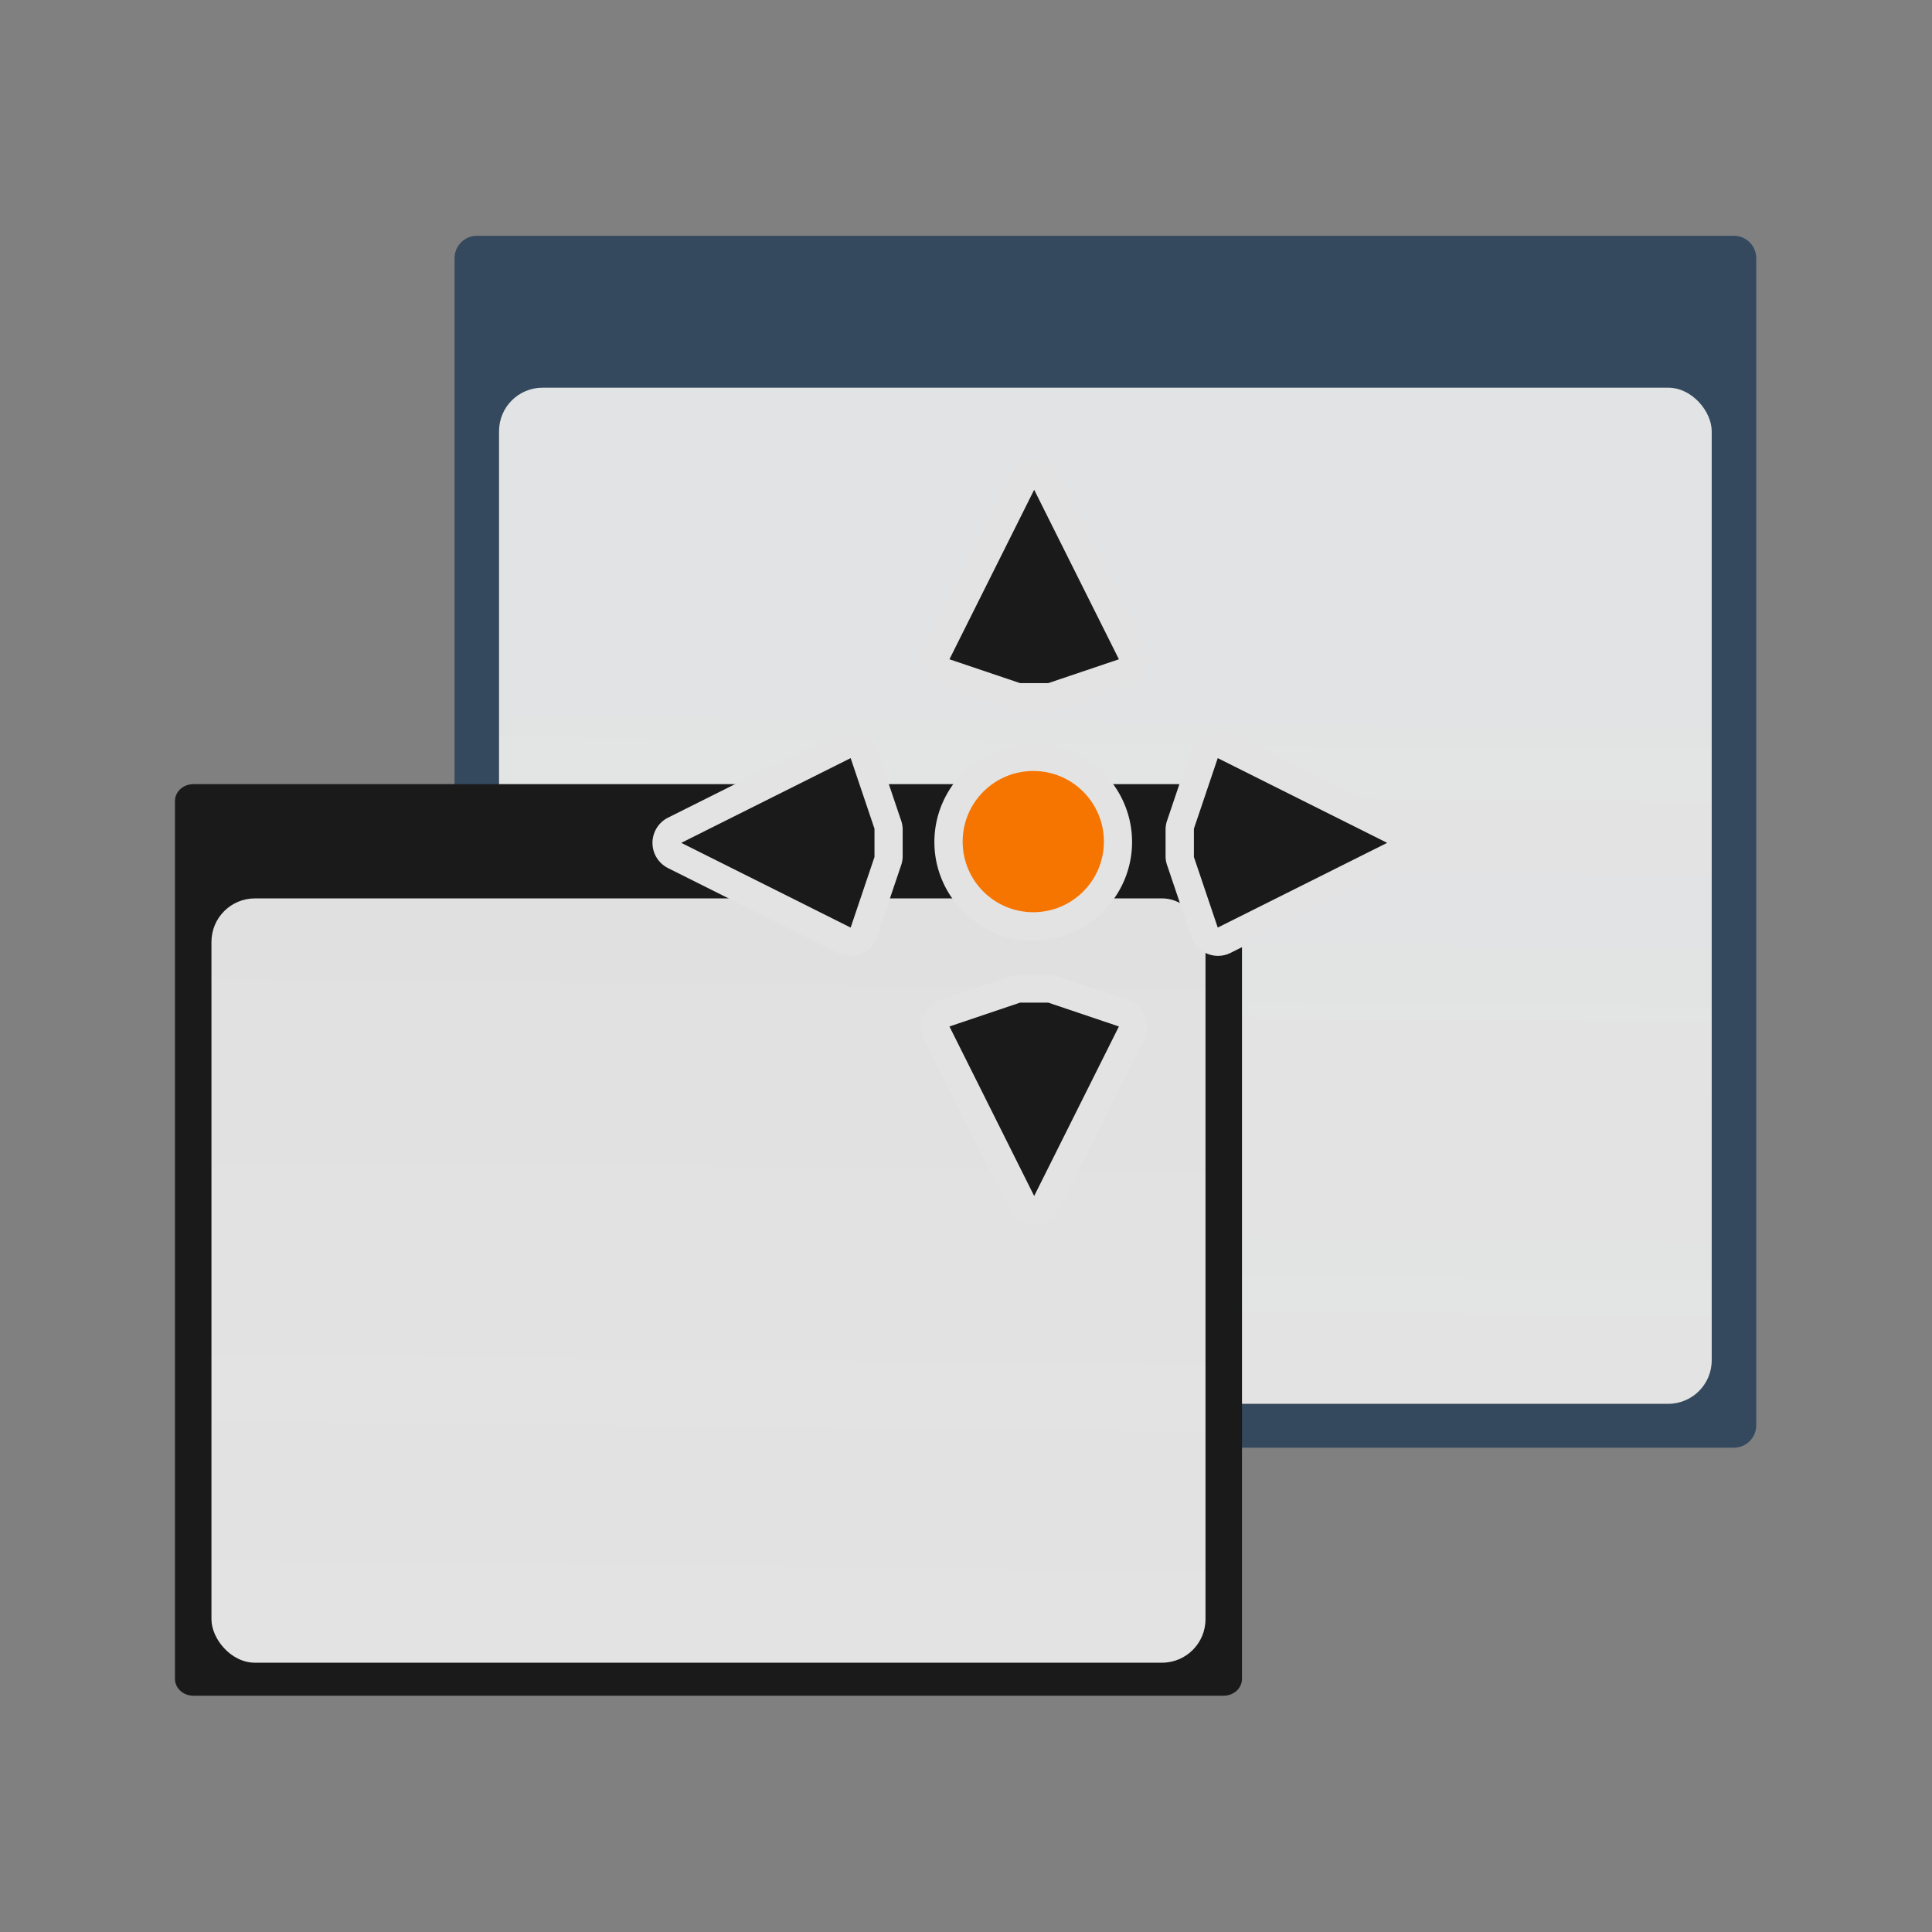 <?xml version="1.0" encoding="UTF-8"?>
<svg id="svg13" version="1.1" viewBox="0 0 48 48" xmlns="http://www.w3.org/2000/svg" xmlns:xlink="http://www.w3.org/1999/xlink">
 <rect x="0" y="0" width="48" height="48" fill="#808080" stroke="none"/>
 <defs id="defs17">
  <linearGradient id="linearGradient1052">
   <stop id="stop1048" style="stop-color:#e3e3e3" offset="0"/>
   <stop id="stop1050" style="stop-color:#ececec;stop-opacity:.945" offset="1"/>
  </linearGradient>
  <linearGradient id="linearGradient1054" x1="24.407" x2="24.814" y1="43.525" y2="8.746" gradientUnits="userSpaceOnUse" xlink:href="#linearGradient1052"/>
  <linearGradient id="linearGradient1081" x1="24.407" x2="24.814" y1="43.525" y2="8.746" gradientTransform="matrix(.534 0 0 .534 5.498 16.481)" gradientUnits="userSpaceOnUse" xlink:href="#linearGradient1052"/>
 </defs>
 <g id="g1230" transform="matrix(.735 0 0 .735 9.823 3.273)" style="stroke-width:1.36">
  <path id="rect4148-2" d="m2.759 3.517c-0.42 0-0.759 0.338-0.759 0.759v39.448c0 0.42 0.338 0.759 0.759 0.759h42.483c0.42 0 0.759-0.338 0.759-0.759v-39.448c0-0.42-0.338-0.759-0.759-0.759h-41.724z" style="fill:#34495e"/>
  <rect id="rect12-6" x="3.504" y="8.652" width="40.991" height="34.347" rx="1.47" ry="1.47" style="fill:url(#linearGradient1054);stroke-width:.894"/>
 </g>
 <g id="g1234" transform="matrix(1.129 0 0 1.036 -3.065 .463)" style="stroke-width:.924">
  <path id="path1058" d="m6.97 18.358c-0.224 0-0.405 0.181-0.405 0.405v21.051c0 0.224 0.181 0.405 0.405 0.405h22.671c0.224 0 0.405-0.181 0.405-0.405v-21.051c0-0.224-0.181-0.405-0.405-0.405h-22.266z" style="fill:#1a1a1a"/>
  <rect id="rect1070" x="7.368" y="21.098" width="21.875" height="18.329" rx=".957" ry="1.043" style="fill:url(#linearGradient1081);stroke-width:.608"/>
 </g>
 <g id="g857" transform="matrix(1.239,0,0,1.239,-7.369,-3.821)" style="stroke-width:.807">
  <path id="path969" d="m26.578 12.339a0.566 0.566 0 0 0-0.407 0.319l-1.699 3.399a0.566 0.566 0 0 0 0.336 0.779l1.416 0.478a0.566 0.566 0 0 0 0.177 0.035h0.566a0.566 0.566 0 0 0 0.177-0.035l1.416-0.478a0.566 0.566 0 0 0 0.336-0.779l-1.699-3.399a0.566 0.566 0 0 0-0.566-0.319 0.566 0.566 0 0 0-0.053 0zm-3.663 5.381a0.566 0.566 0 0 0-0.159 0.053l-3.397 1.699a0.566 0.566 0 0 0 0 1.027l3.397 1.699a0.566 0.566 0 0 0 0.779-0.336l0.478-1.416a0.566 0.566 0 0 0 0.035-0.177v-0.566a0.566 0.566 0 0 0-0.035-0.177l-0.478-1.416a0.566 0.566 0 0 0-0.619-0.389zm7.378 0a0.566 0.566 0 0 0-0.46 0.389l-0.478 1.416a0.566 0.566 0 0 0-0.035 0.177v0.566a0.566 0.566 0 0 0 0.035 0.177l0.478 1.416a0.566 0.566 0 0 0 0.779 0.336l3.397-1.699a0.566 0.566 0 0 0 0-1.027l-3.397-1.699a0.566 0.566 0 0 0-0.319-0.053zm-3.627 0.266c-1.088 0-1.982 0.894-1.982 1.982 0 1.088 0.894 1.982 1.982 1.982 1.088 0 1.982-0.894 1.982-1.982 0-1.088-0.894-1.982-1.982-1.982zm-0.318 4.638a0.566 0.566 0 0 0-0.124 0.035l-1.416 0.478a0.566 0.566 0 0 0-0.336 0.779l1.699 3.399a0.566 0.566 0 0 0 1.026 0l1.699-3.399a0.566 0.566 0 0 0-0.336-0.779l-1.416-0.478a0.566 0.566 0 0 0-0.177-0.035h-0.566a0.566 0.566 0 0 0-0.053 0z" style="fill:#e3e3e3;stroke-width:.626"/>
  <g id="g1207" transform="translate(-6.079,1.806)" style="stroke-width:.807">
   <path id="path971" d="m32.764 11.099-1.699 3.399 1.416 0.478h0.566l1.416-0.478zm-3.68 5.381-3.397 1.699 3.397 1.699 0.478-1.416v-0.566zm7.361 0-0.478 1.416v0.566l0.478 1.416 3.397-1.699zm-3.964 4.903-1.416 0.478 1.699 3.399 1.699-3.399-1.416-0.478z" style="fill:#1a1a1a;stroke-width:.626"/>
   <ellipse id="circle973" cx="32.746" cy="18.154" rx="1.416" ry="1.416" style="fill:#f67400;stroke-width:.626"/>
  </g>
 </g>
</svg>
